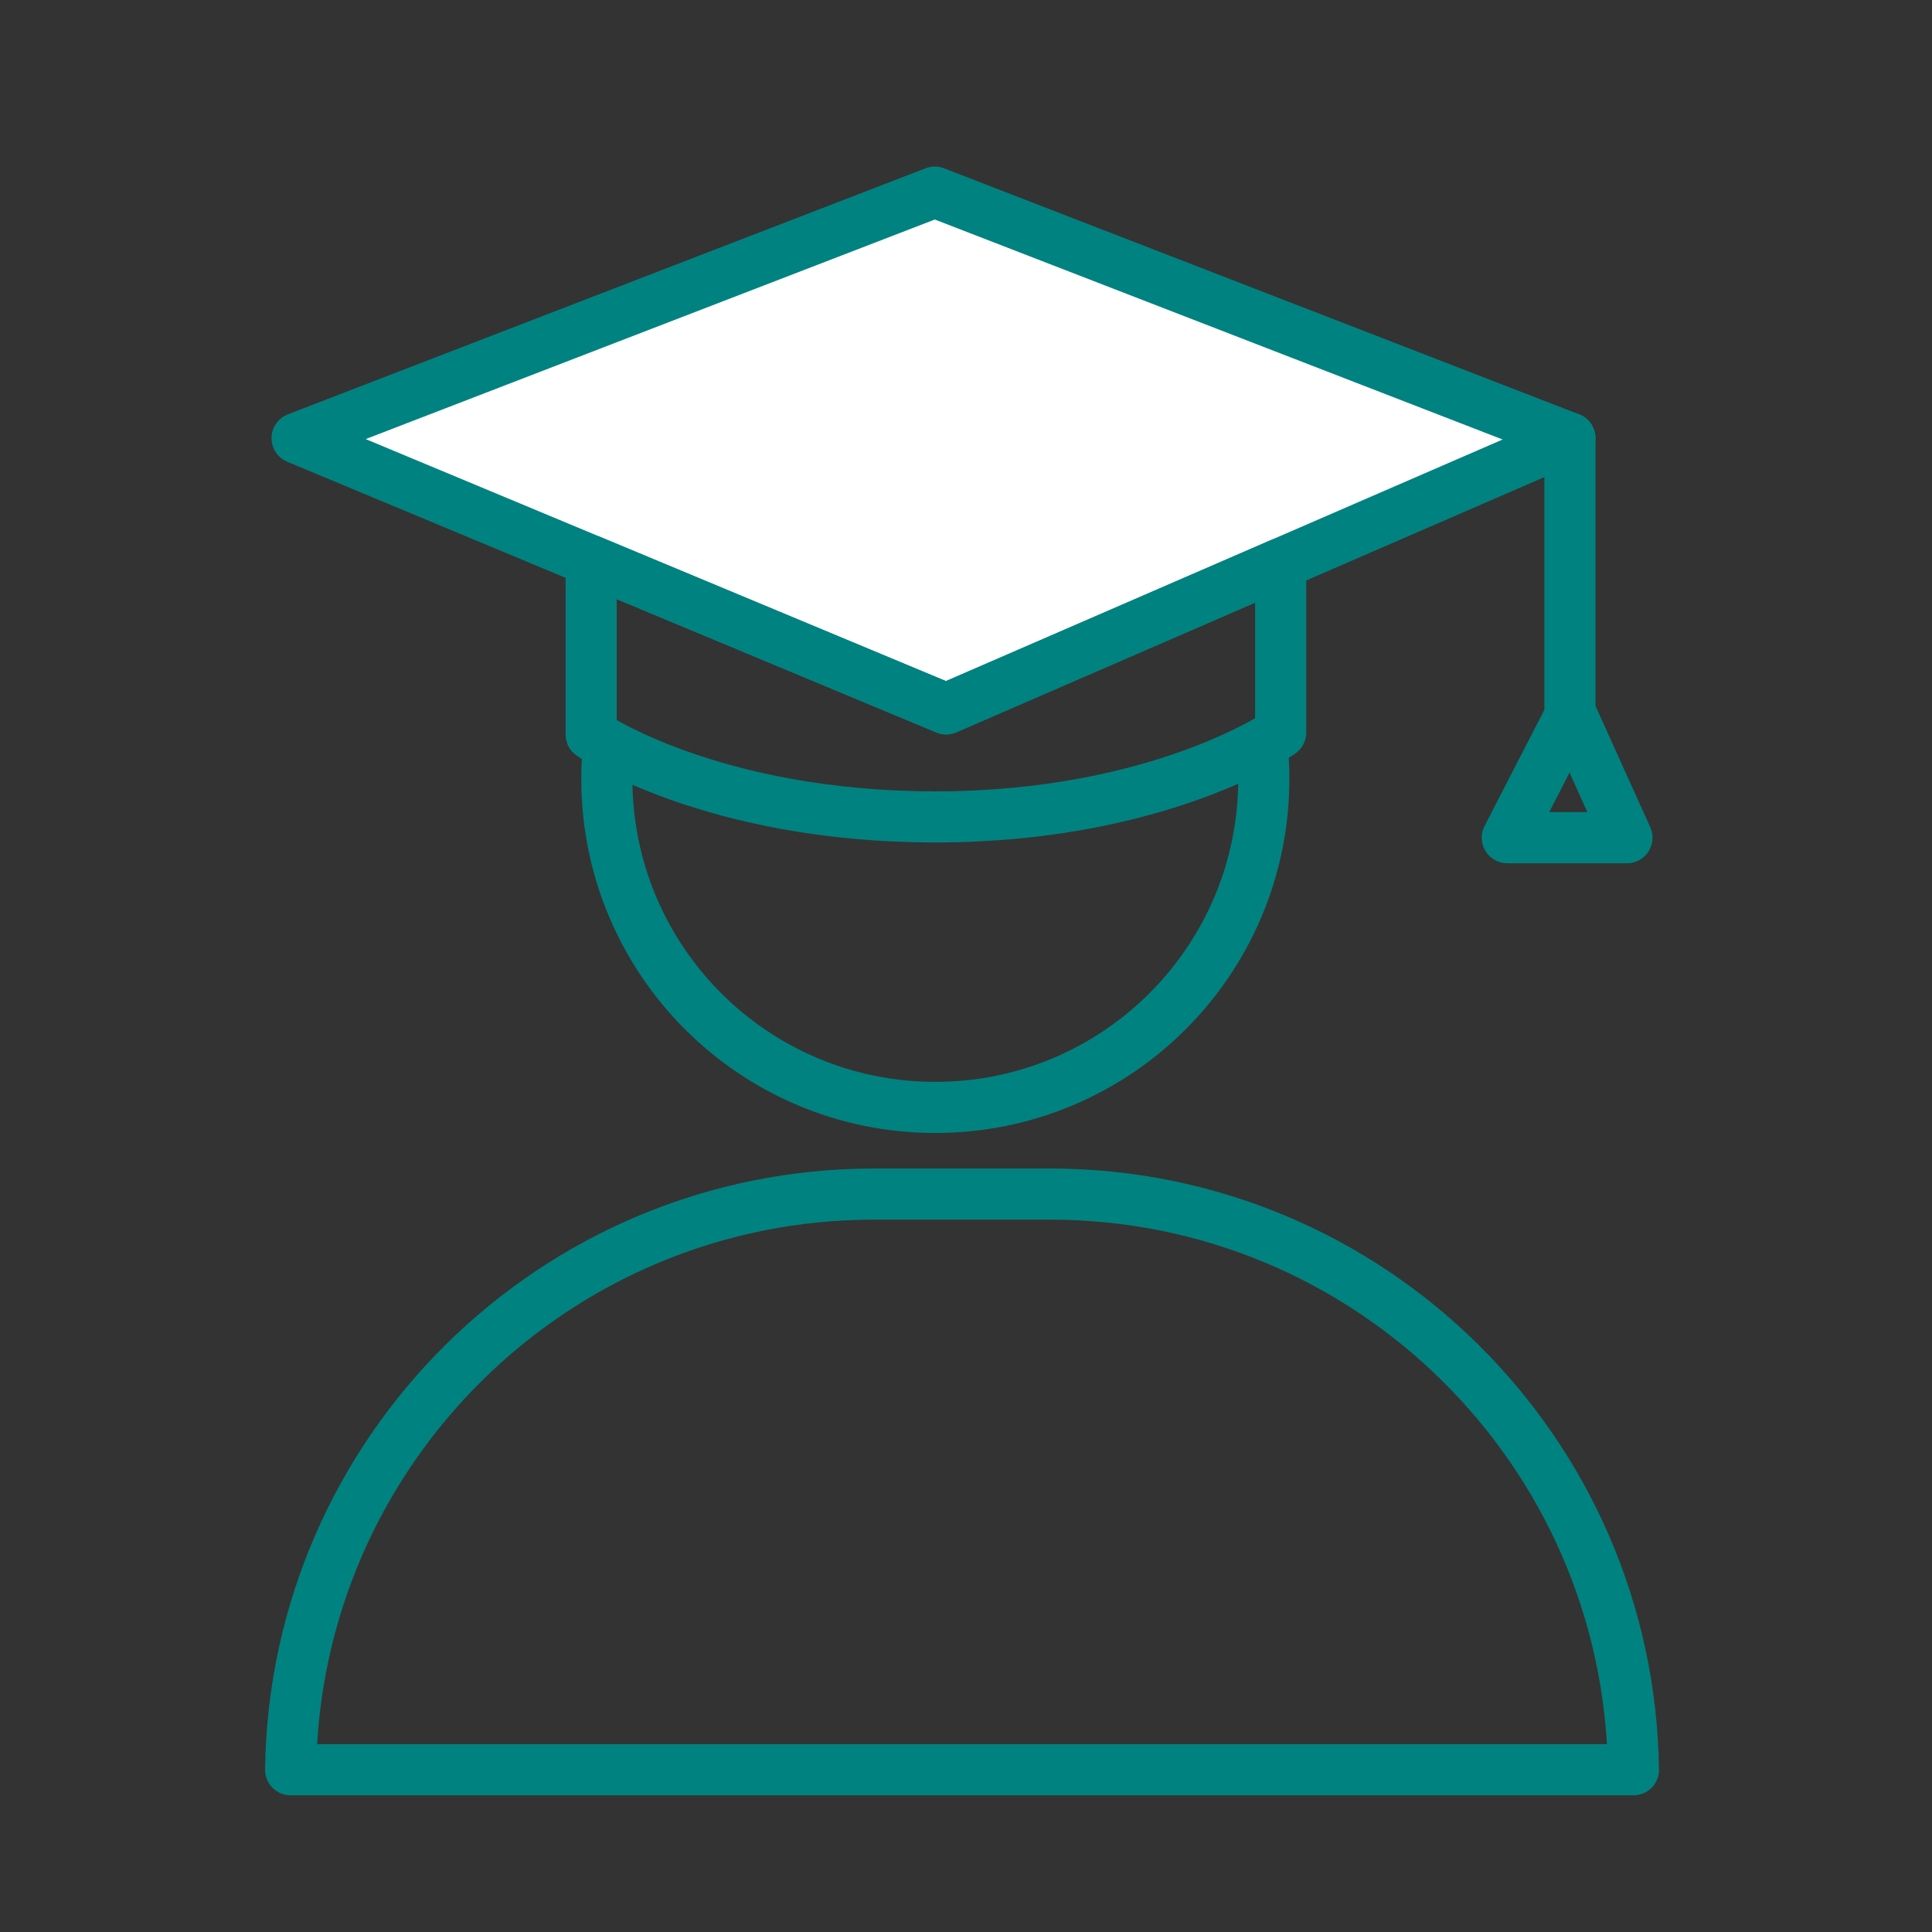 <?xml version='1.0' encoding='UTF-8'?>
<svg xmlns="http://www.w3.org/2000/svg" id="s" data-name="Etudiant diplome" viewBox="0 0 453.54 453.54">
  <rect x="0" y="0" width="453.54" height="453.54" fill="#333333" stroke="none"/>
  <defs>
    <style>
      .z {
        fill: #fff;
      }

      .z, .aa, .ab {
        stroke: #008280;
        stroke-linejoin: round;
        stroke-width: 12px;
      }

      .aa {
        stroke-linecap: round;
      }

      .aa, .ab {
        fill: none;
      }
    </style>
  </defs>
  <g>
    <polygon class="z" points="368.54 102.86 222.11 166.4 69.74 102.86 219.45 45.1 368.54 102.86"/>
    <path class="ab" d="M296.39,176.09c.19,2.23.29,4.49.29,6.77,0,42.59-34.52,77.11-77.11,77.11s-77.11-34.52-77.11-77.11c0-2.04.08-4.06.23-6.06"/>
    <path class="aa" d="M138.78,131.65v40.79s28.23,19.33,80.79,19.33,81.07-19.81,81.07-19.81v-39.63l-78.53,34.08-83.32-34.75Z"/>
    <polyline class="aa" points="368.54 102.86 368.54 168.09 353.84 196.65 381.93 196.65 369.14 168.33"/>
  </g>
  <path class="aa" d="M383.45,415.45c-1.01-74.8-61.93-135.14-136.97-135.14h-41.29c-75.04,0-135.96,60.34-136.97,135.14h315.24Z"/>
</svg>
